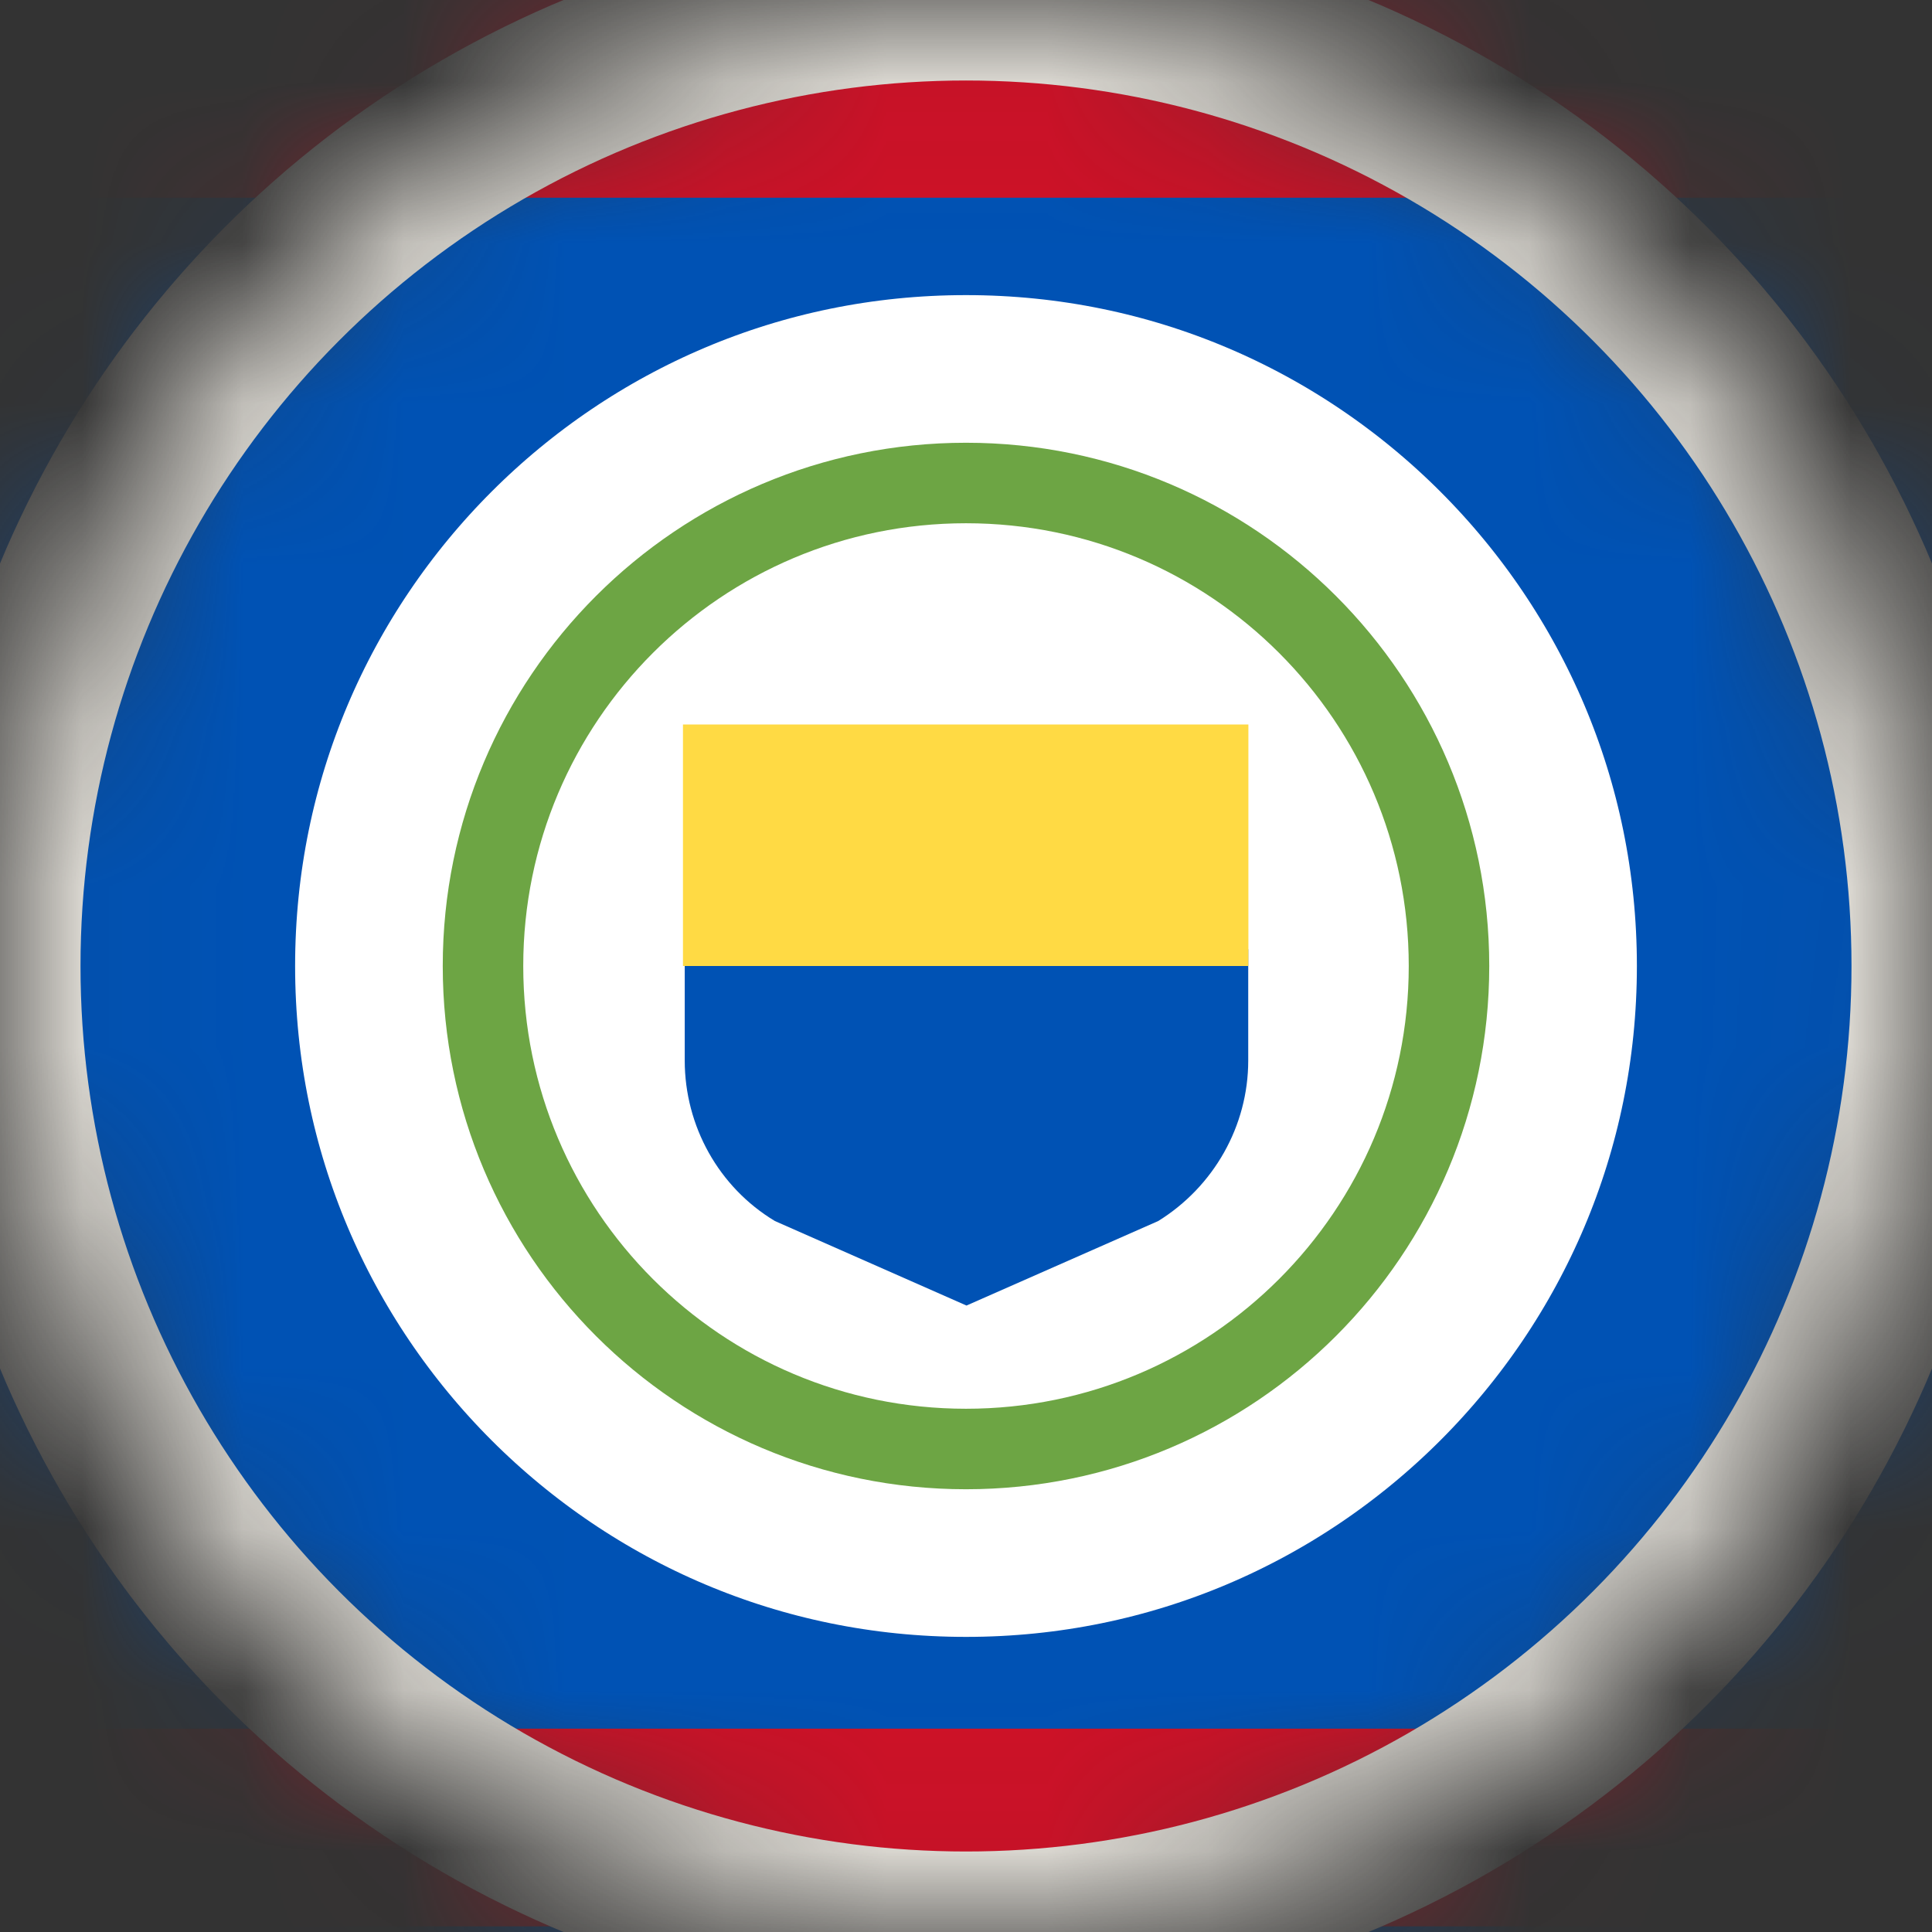 <svg width="12" height="12" viewBox="0 0 12 12" fill="none" xmlns="http://www.w3.org/2000/svg">
<rect x="0" y="0" width="12" height="12" fill="#333333" stroke="none"/>
<mask id="mask0_109_9603" style="mask-type:alpha" maskUnits="userSpaceOnUse" x="0" y="0" width="12" height="12">
<circle cx="6" cy="6" r="6" fill="#D9D9D9"/>
</mask>
<g mask="url(#mask0_109_9603)">
<g clip-path="url(#clip0_109_9603)">
<path d="M15 0H-3V12H15V0Z" fill="white"/>
<path d="M6 11C8.761 11 11 8.761 11 6C11 3.239 8.761 1 6 1C3.239 1 1 3.239 1 6C1 8.761 3.239 11 6 11Z" fill="white"/>
<path d="M6 9C7.657 9 9 7.657 9 6C9 4.343 7.657 3 6 3C4.343 3 3 4.343 3 6C3 7.657 4.343 9 6 9Z" stroke="#6DA544" stroke-width="0.5" stroke-miterlimit="10"/>
<path d="M6 13.167C9.958 13.167 13.167 9.958 13.167 6C13.167 2.042 9.958 -1.167 6 -1.167C2.042 -1.167 -1.167 2.042 -1.167 6C-1.167 9.958 2.042 13.167 6 13.167Z" stroke="#0052B4" stroke-width="6" stroke-miterlimit="10"/>
<path d="M6 5.089L4.253 5.896V6.587C4.253 6.994 4.464 7.374 4.813 7.584L6.003 8.109L7.194 7.584C7.539 7.37 7.753 6.994 7.753 6.587V5.896L6 5.089Z" fill="#0052B4"/>
<path d="M7.754 4.5H4.242V6H7.754V4.5Z" fill="#FFDA44"/>
<path d="M15 0H-3V1.228H15V0Z" fill="#CE1127"/>
<path d="M15 10.737H-3V11.965H15V10.737Z" fill="#CE1127"/>
</g>
<circle cx="6" cy="6" r="6" stroke="#E1DED7"/>
</g>
<defs>
<clipPath id="clip0_109_9603">
<rect width="18" height="12" fill="white" transform="translate(-3)"/>
</clipPath>
</defs>
</svg>
